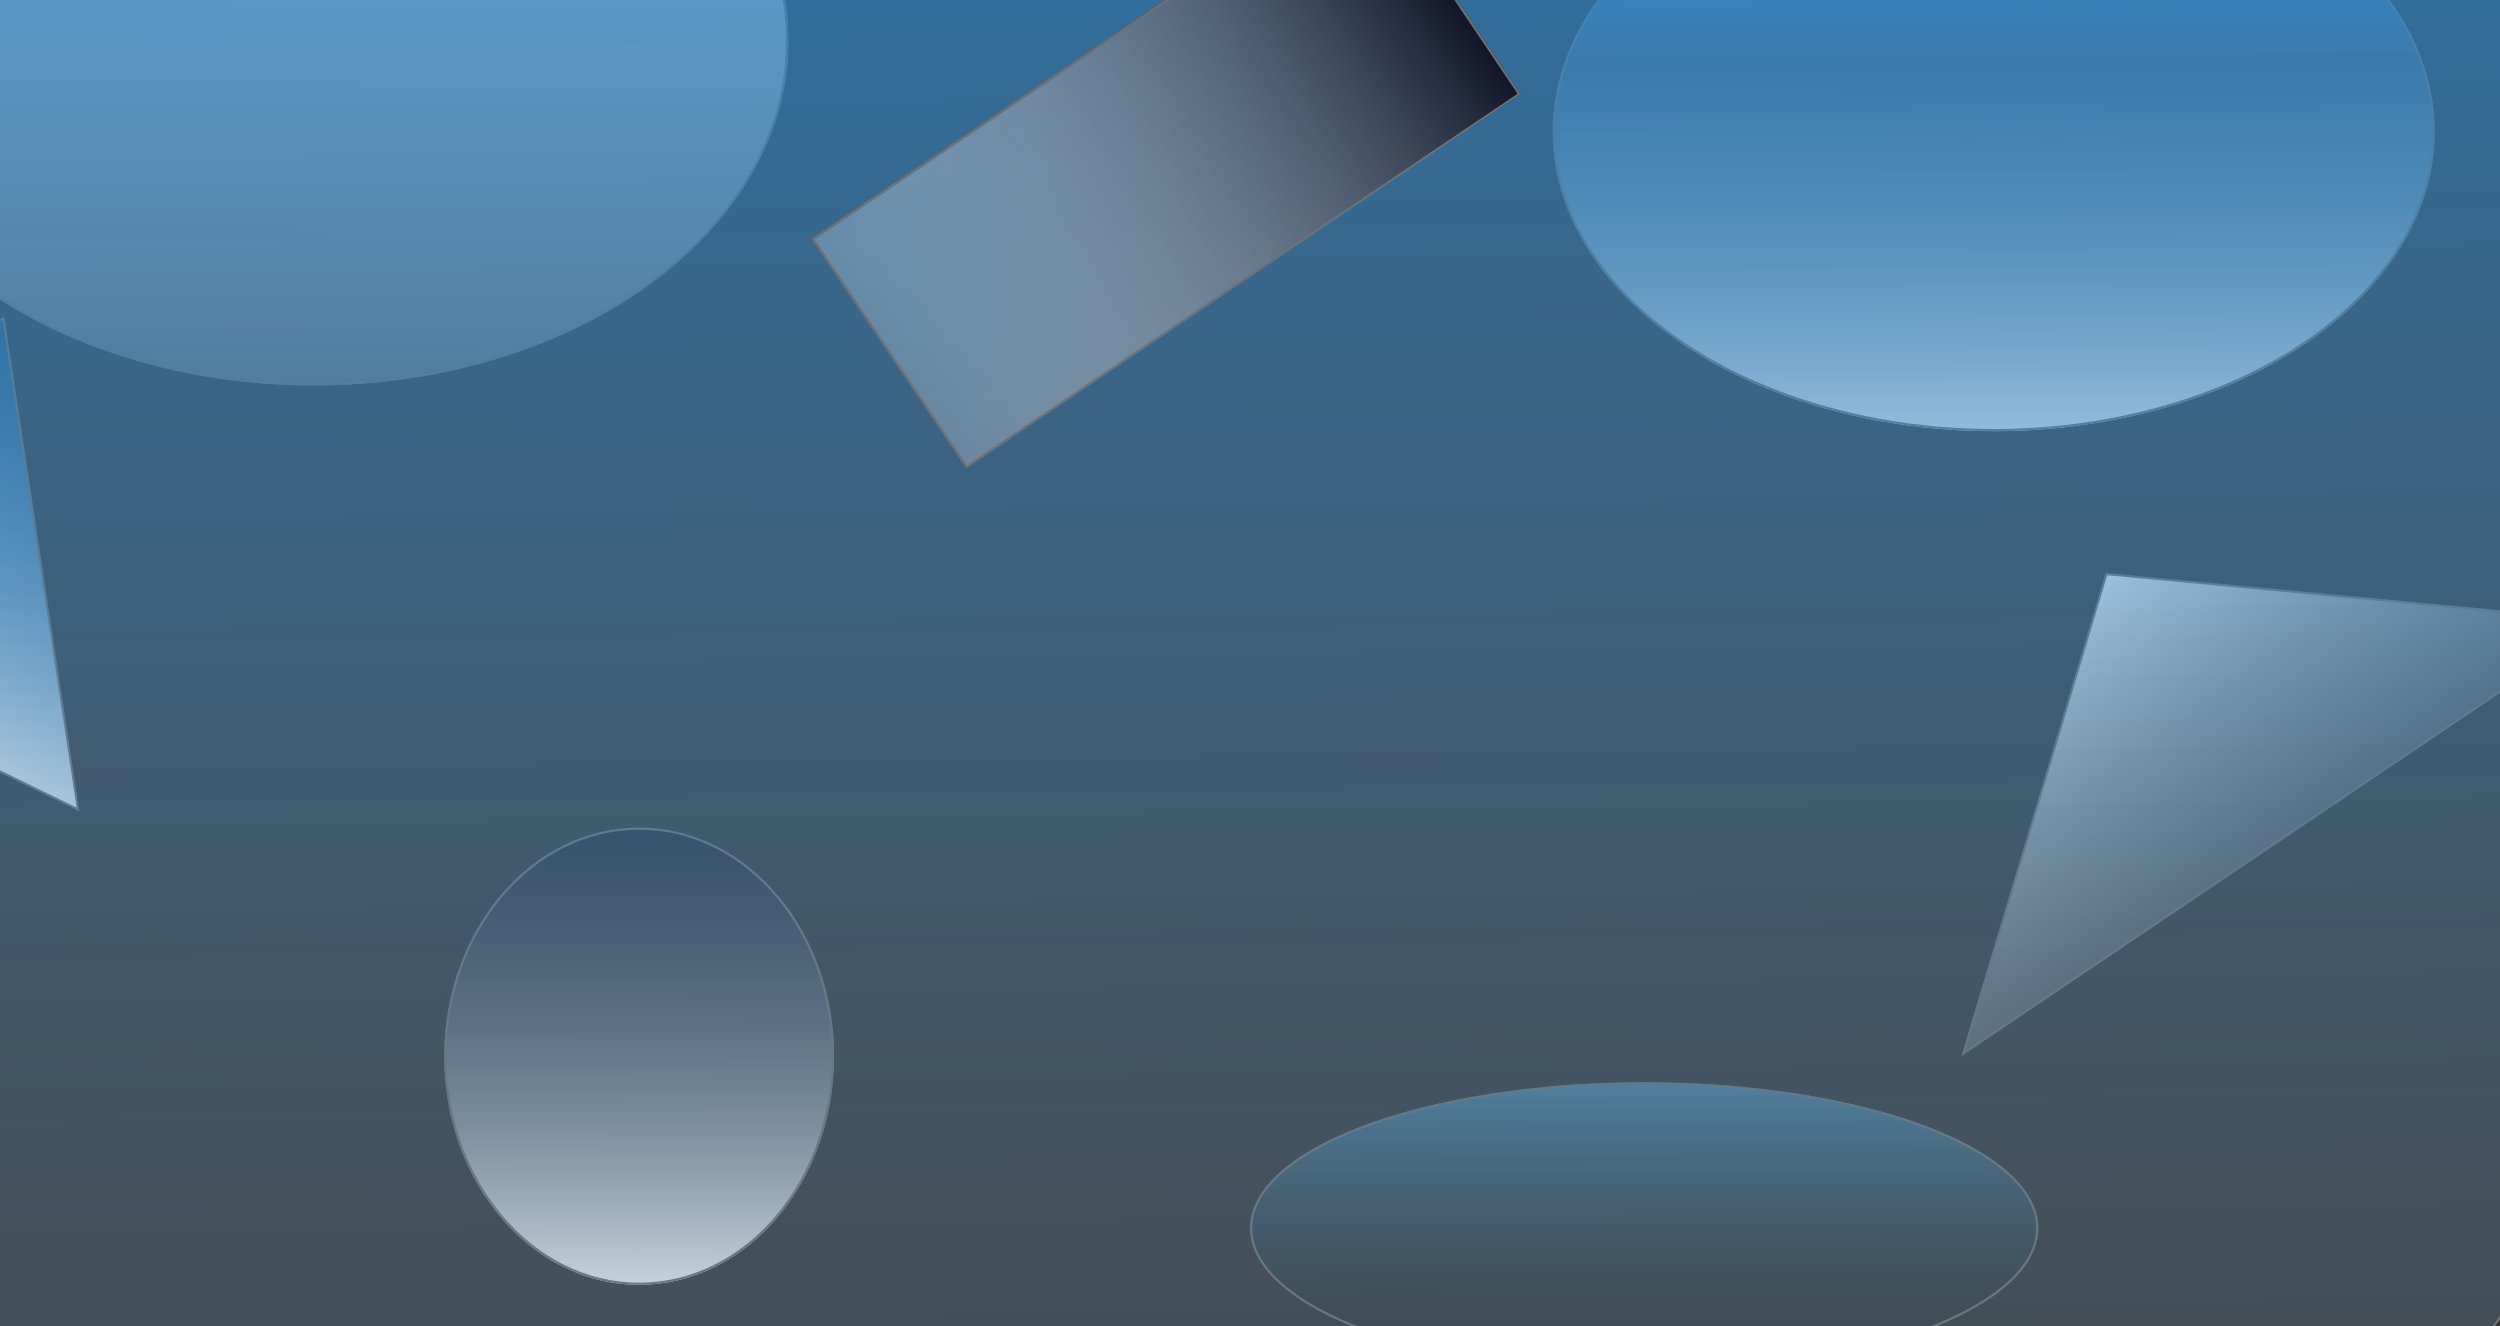 <svg xmlns="http://www.w3.org/2000/svg" xmlns:xlink="http://www.w3.org/1999/xlink" width="1148" height="609" viewBox="0 0 1148 609">
  <rect x="0" y="0" width="1148" height="609" fill="#333333" stroke="none"/>
  <defs>
    <clipPath id="clip-path">
      <rect id="Rectangle_20" data-name="Rectangle 20" width="1148" height="609" transform="translate(304 255)" fill="#fff" stroke="#707070" stroke-width="1"/>
    </clipPath>
    <linearGradient id="linear-gradient" x1="0.5" x2="0.5" y2="1" gradientUnits="objectBoundingBox">
      <stop offset="0" stop-color="#fff" stop-opacity="0.988"/>
      <stop offset="1" stop-color="gray" stop-opacity="0.741"/>
    </linearGradient>
    <linearGradient id="linear-gradient-2" x1="0.5" x2="0.5" y2="1" gradientUnits="objectBoundingBox">
      <stop offset="0" stop-color="#0090ff"/>
      <stop offset="0.038" stop-color="#0a94ff"/>
      <stop offset="0.385" stop-color="#639ecb" stop-opacity="0.42"/>
      <stop offset="1" stop-color="#fff"/>
    </linearGradient>
    <linearGradient id="linear-gradient-3" x1="0.5" x2="0.5" y2="1" gradientUnits="objectBoundingBox">
      <stop offset="0" stop-color="#64c8ff" stop-opacity="0.49"/>
      <stop offset="1" stop-opacity="0.102"/>
    </linearGradient>
    <linearGradient id="linear-gradient-4" x1="0.5" x2="0.5" y2="1" gradientUnits="objectBoundingBox">
      <stop offset="0" stop-color="#101527" stop-opacity="0.439"/>
      <stop offset="1" stop-color="#fff"/>
    </linearGradient>
    <linearGradient id="linear-gradient-5" x1="0.5" x2="0.5" y2="1" gradientUnits="objectBoundingBox">
      <stop offset="0" stop-color="#fff"/>
      <stop offset="1" stop-color="#979ea4" stop-opacity="0.431"/>
    </linearGradient>
    <linearGradient id="linear-gradient-6" x1="0.5" x2="0.5" y2="1" gradientUnits="objectBoundingBox">
      <stop offset="0" stop-color="#0090ff" stop-opacity="0.349"/>
      <stop offset="1" stop-color="#fff"/>
    </linearGradient>
    <linearGradient id="linear-gradient-7" x1="0.01" y1="0.008" x2="0.815" y2="0.96" gradientUnits="objectBoundingBox">
      <stop offset="0" stop-color="#0090ff"/>
      <stop offset="1" stop-color="gray" stop-opacity="0.149"/>
    </linearGradient>
    <linearGradient id="linear-gradient-8" x1="0.5" x2="0.5" y2="1" gradientUnits="objectBoundingBox">
      <stop offset="0" stop-color="#101527"/>
      <stop offset="1" stop-color="#fff" stop-opacity="0.231"/>
    </linearGradient>
  </defs>
  <g id="projects-section-2" transform="translate(-304 -255)" clip-path="url(#clip-path)">
    <g id="Ellipse_6" data-name="Ellipse 6" transform="translate(230 116)" stroke="#707070" stroke-width="1" fill="url(#linear-gradient)">
      <ellipse cx="218" cy="158" rx="218" ry="158" stroke="none"/>
      <ellipse cx="218" cy="158" rx="217.5" ry="157.5" fill="none"/>
    </g>
    <g id="Ellipse_7" data-name="Ellipse 7" transform="translate(1017 178)" stroke="#707070" stroke-width="1" fill="url(#linear-gradient-2)">
      <ellipse cx="202.5" cy="137.5" rx="202.5" ry="137.5" stroke="none"/>
      <ellipse cx="202.5" cy="137.5" rx="202" ry="137" fill="none"/>
    </g>
    <g id="Ellipse_8" data-name="Ellipse 8" transform="translate(878 752)" stroke="#707070" stroke-width="1" fill="url(#linear-gradient-3)">
      <ellipse cx="181" cy="67" rx="181" ry="67" stroke="none"/>
      <ellipse cx="181" cy="67" rx="180.5" ry="66.5" fill="none"/>
    </g>
    <g id="Ellipse_9" data-name="Ellipse 9" transform="translate(508 635)" stroke="#707070" stroke-width="1" fill="url(#linear-gradient-4)">
      <ellipse cx="89.5" cy="105" rx="89.5" ry="105" stroke="none"/>
      <ellipse cx="89.5" cy="105" rx="89" ry="104.5" fill="none"/>
    </g>
    <g id="Polygon_4" data-name="Polygon 4" transform="matrix(0.829, -0.559, 0.559, 0.829, 1122.502, 618.131)" fill="url(#linear-gradient-5)">
      <path d="M 356.603 146.5 L 1.397 146.5 L 179 0.647 L 356.603 146.5 Z" stroke="none"/>
      <path d="M 179 1.294 L 2.793 146 L 355.207 146 L 179 1.294 M 179 0 L 358 147 L 0 147 L 179 0 Z" stroke="none" fill="#707070"/>
    </g>
    <g id="Polygon_5" data-name="Polygon 5" transform="matrix(0.899, 0.438, -0.438, 0.899, 188.633, 343.356)" fill="url(#linear-gradient-6)">
      <path d="M 260.047 188.5 L 0.953 188.5 L 130.5 0.88 L 260.047 188.5 Z" stroke="none"/>
      <path d="M 130.5 1.76 L 1.906 188 L 259.094 188 L 130.5 1.76 M 130.5 0 L 261 189 L 0 189 L 130.5 0 Z" stroke="none" fill="#707070"/>
    </g>
    <g id="Rectangle_18" data-name="Rectangle 18" transform="matrix(0.809, 0.588, -0.588, 0.809, 626.019, -381.589)" stroke="#707070" stroke-width="1" fill="url(#linear-gradient-7)">
      <rect width="1398.414" height="1233" stroke="none"/>
      <rect x="0.5" y="0.5" width="1397.414" height="1232" fill="none"/>
    </g>
    <g id="Rectangle_19" data-name="Rectangle 19" transform="translate(931.249 193.02) rotate(56)" stroke="#707070" stroke-width="1" fill="url(#linear-gradient-8)">
      <rect width="127" height="307" stroke="none"/>
      <rect x="0.5" y="0.5" width="126" height="306" fill="none"/>
    </g>
  </g>
</svg>
